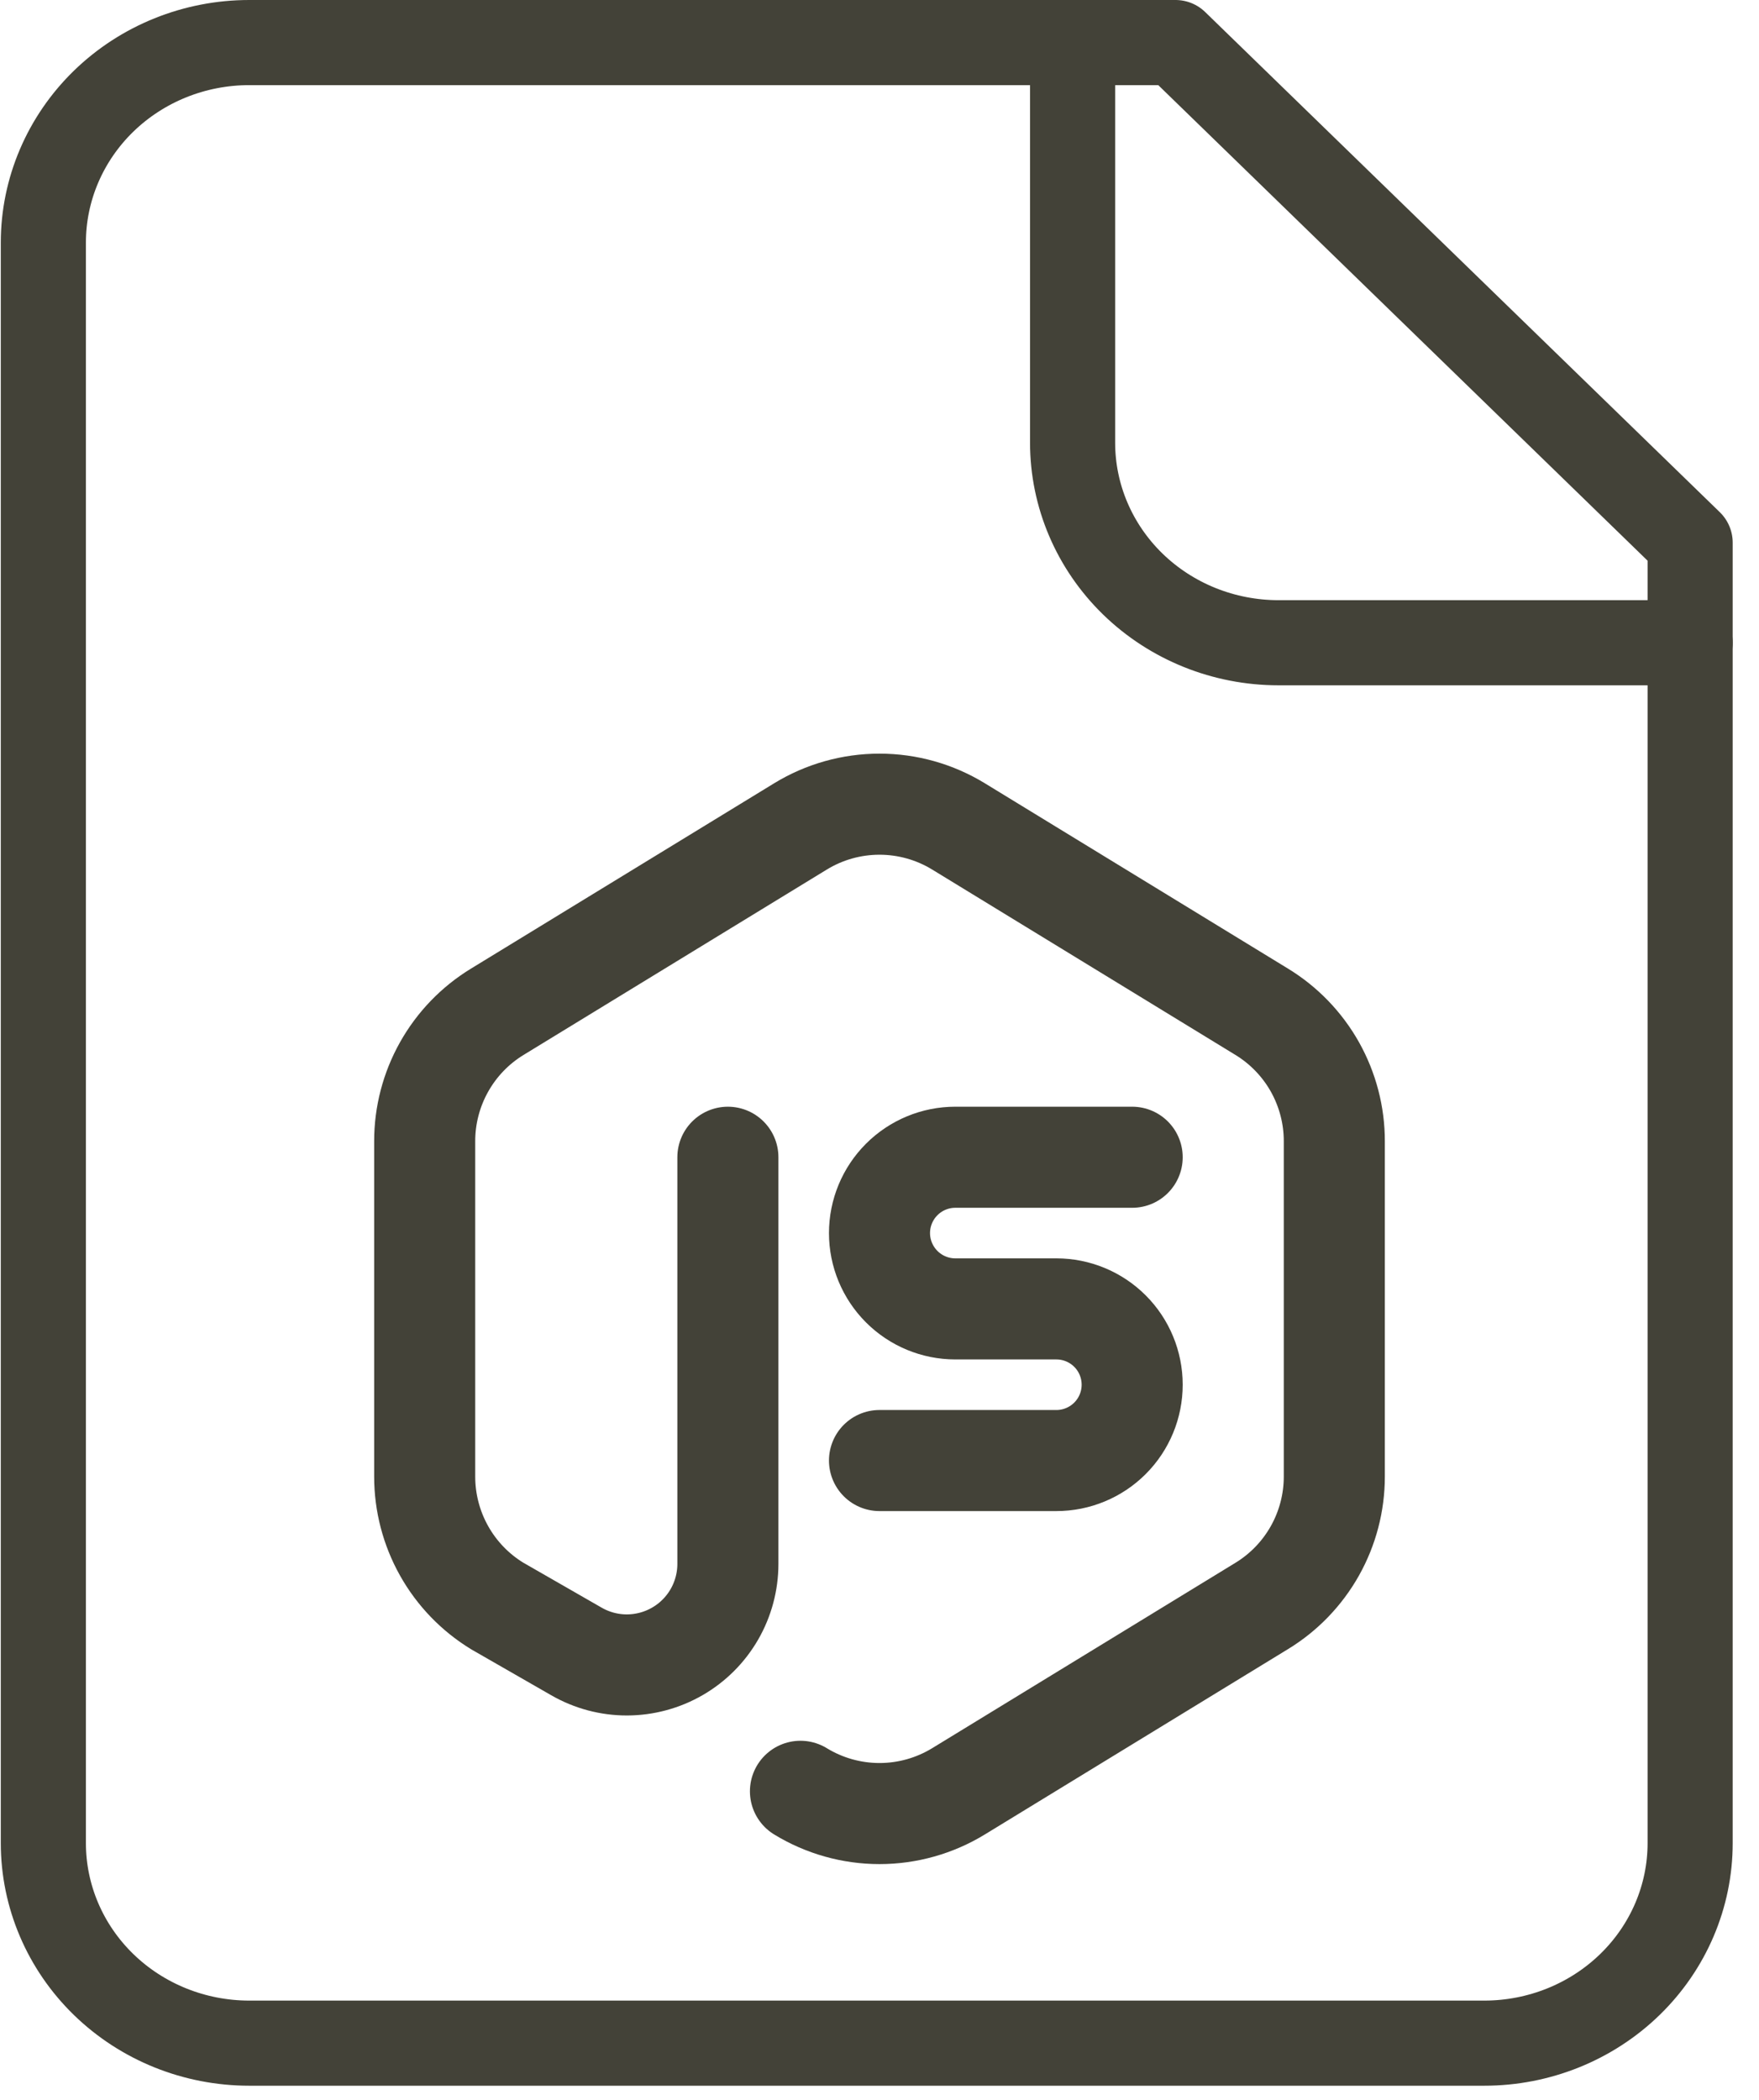 <svg width="62" height="74" viewBox="0 0 62 74" fill="none" xmlns="http://www.w3.org/2000/svg">
<path d="M41.434 1.5H8.784C6.859 1.5 5.014 2.243 3.653 3.565C2.293 4.887 1.528 6.68 1.528 8.55V64.95C1.528 66.82 2.293 68.613 3.653 69.935C5.014 71.257 6.859 72 8.784 72H52.318C54.242 72 56.087 71.257 57.448 69.935C58.809 68.613 59.573 66.82 59.573 64.95V19.125L41.434 1.5Z" stroke="#434238" stroke-width="3" stroke-linecap="round" stroke-linejoin="round"/>
<path d="M37.806 1.5V15.6C37.806 17.47 38.571 19.263 39.931 20.585C41.292 21.907 43.138 22.65 45.062 22.65H59.573" stroke="#434238" stroke-width="3" stroke-linecap="round" stroke-linejoin="round"/>
<path d="M25.656 40.781V55.11C25.656 55.734 25.492 56.348 25.18 56.889C24.868 57.43 24.419 57.88 23.878 58.192C23.338 58.505 22.724 58.67 22.1 58.672C21.475 58.673 20.861 58.509 20.32 58.198L17.527 56.595C16.745 56.118 16.099 55.447 15.652 54.649C15.204 53.85 14.969 52.949 14.969 52.033V40.215C14.969 39.299 15.204 38.399 15.652 37.601C16.1 36.802 16.745 36.132 17.527 35.655L28.214 29.123C29.053 28.61 30.017 28.339 31 28.339C31.983 28.339 32.947 28.61 33.786 29.123L44.473 35.655C45.255 36.132 45.901 36.803 46.349 37.601C46.796 38.4 47.032 39.301 47.031 40.217V52.033C47.031 52.949 46.796 53.849 46.348 54.648C45.9 55.446 45.255 56.116 44.473 56.593L33.786 63.125C32.947 63.638 31.983 63.909 31 63.909C30.017 63.909 29.053 63.638 28.214 63.125" stroke="#434238" stroke-width="3.562" stroke-linecap="round" stroke-linejoin="round"/>
<path d="M39.906 40.781H33.672C32.963 40.781 32.284 41.063 31.783 41.564C31.282 42.065 31 42.745 31 43.453C31 44.162 31.282 44.841 31.783 45.342C32.284 45.843 32.963 46.125 33.672 46.125H37.234C37.943 46.125 38.623 46.407 39.124 46.908C39.625 47.409 39.906 48.088 39.906 48.797C39.906 49.505 39.625 50.185 39.124 50.686C38.623 51.187 37.943 51.469 37.234 51.469H31" stroke="#434238" stroke-width="3.562" stroke-linecap="round" stroke-linejoin="round"/>
</svg>

